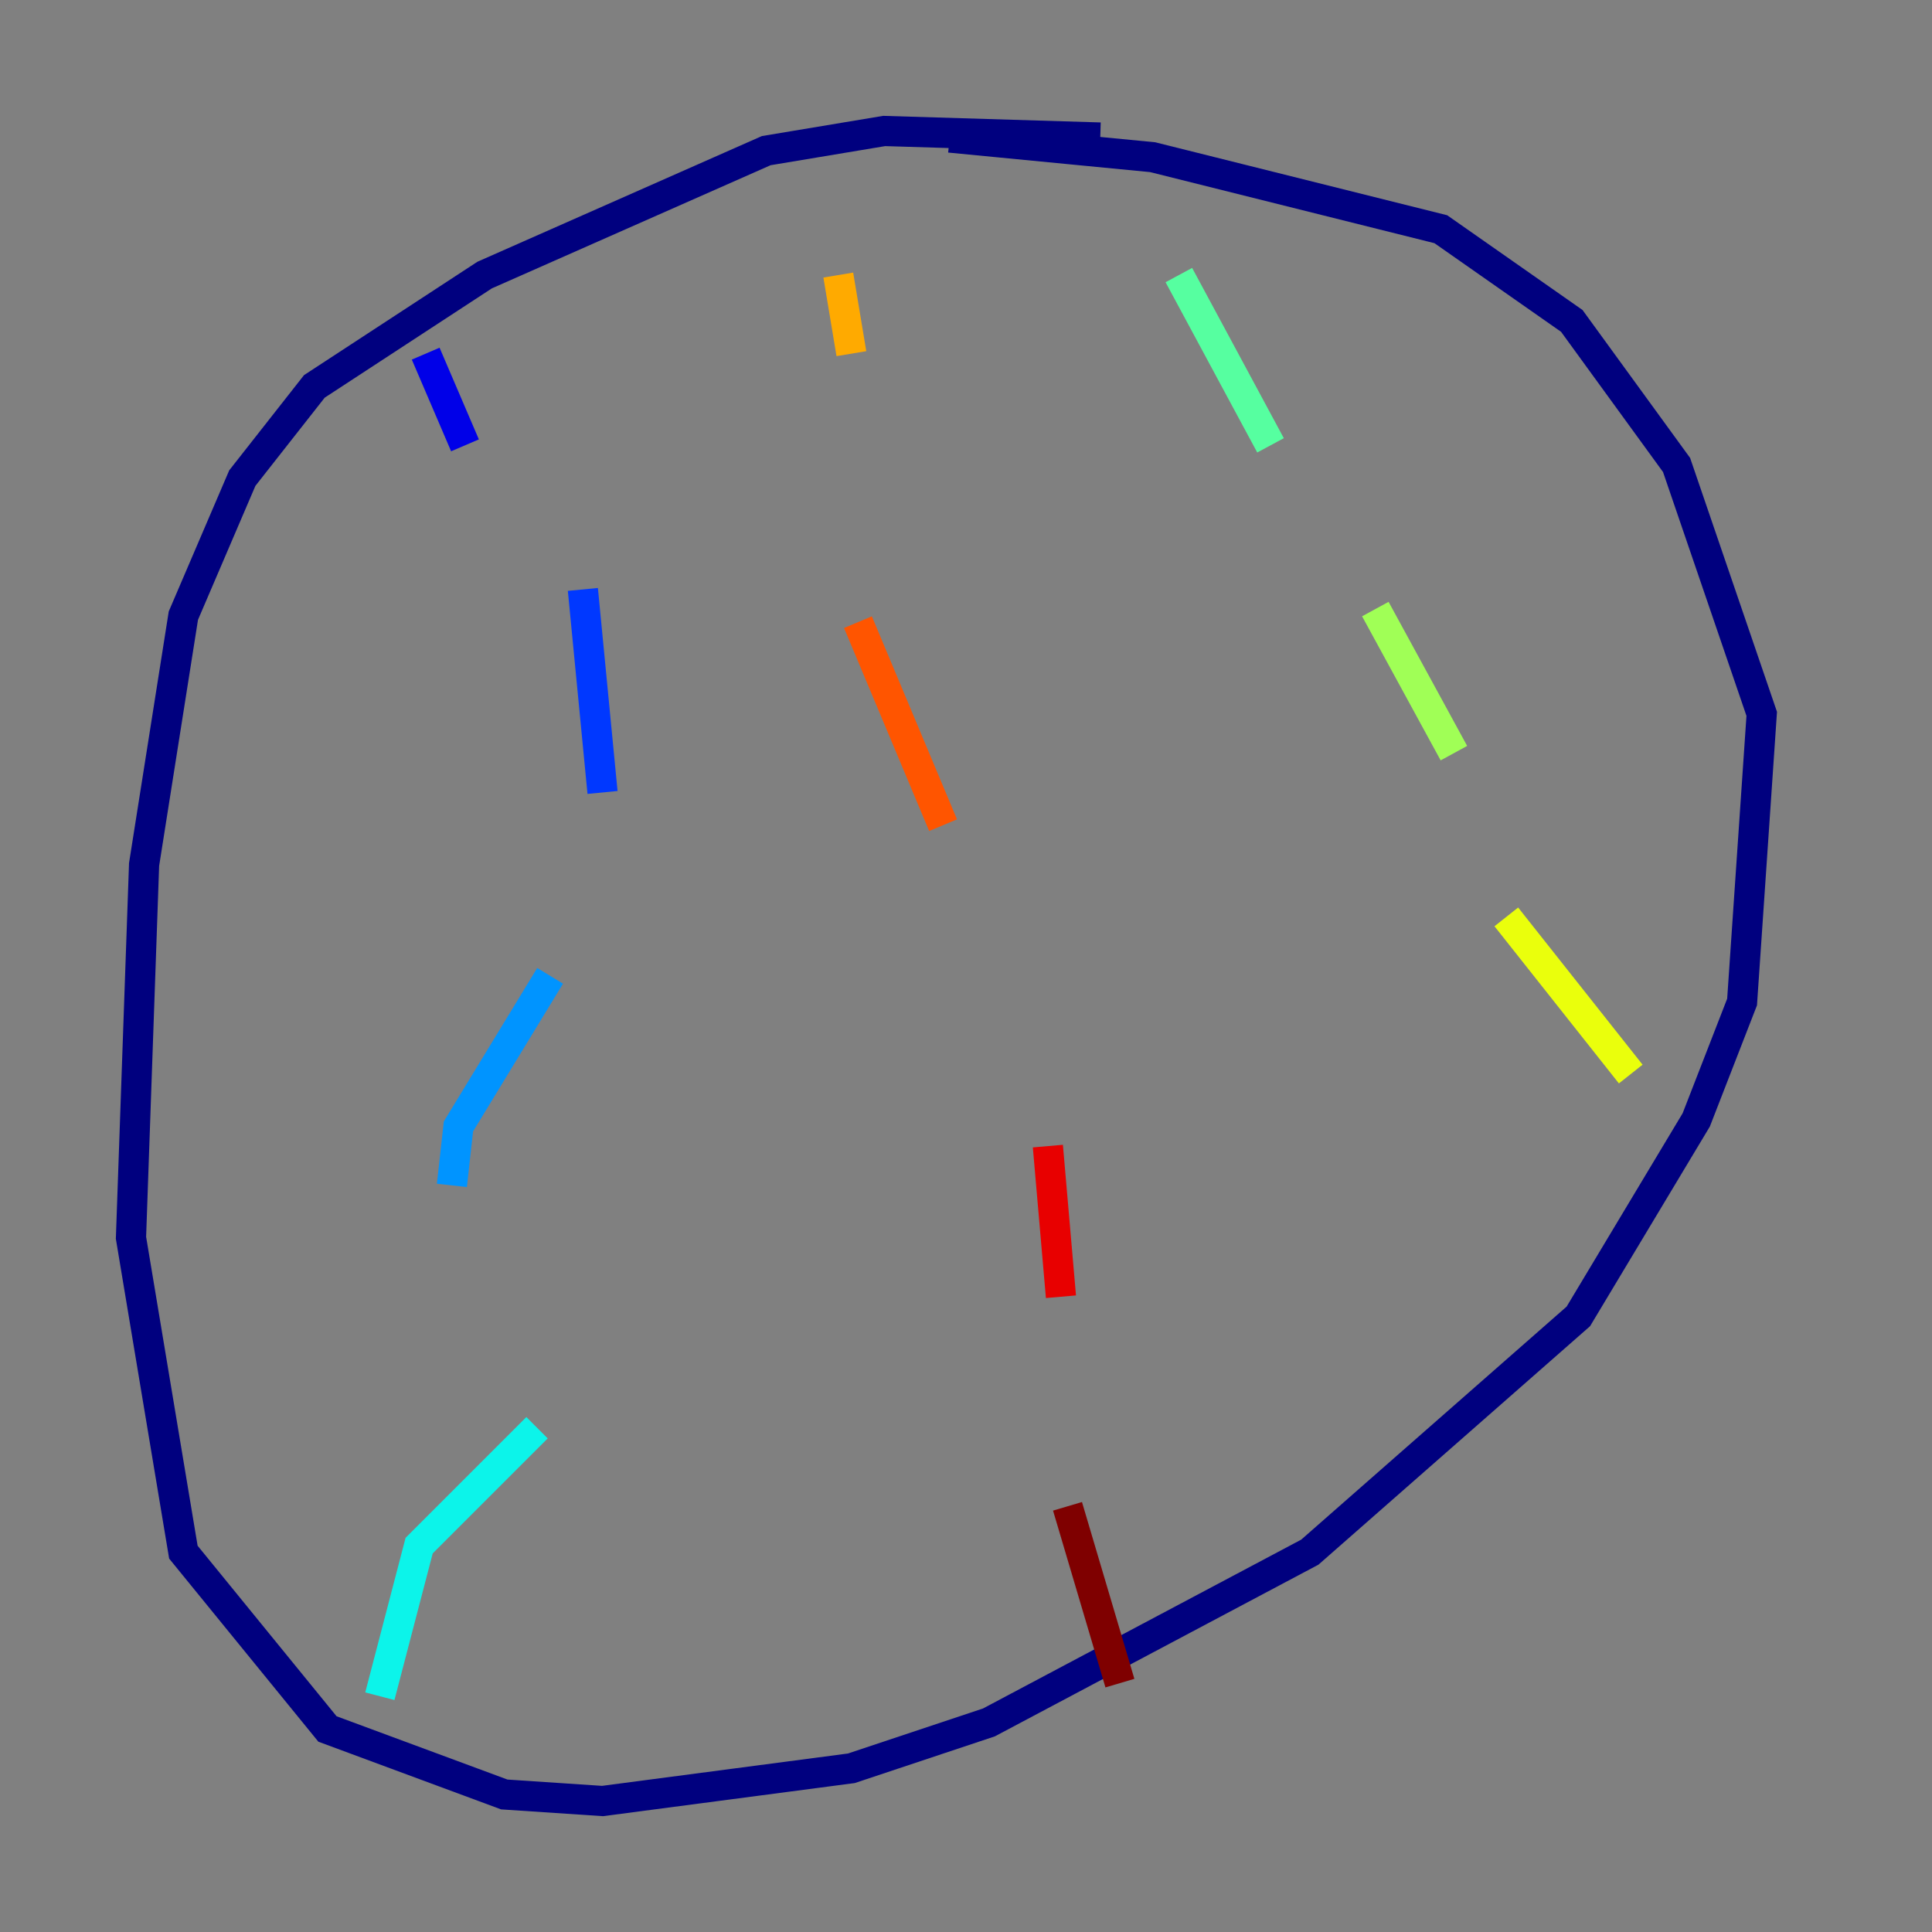 <?xml version="1.0" encoding="utf-8" ?>
<svg baseProfile="tiny" height="128" version="1.2" viewBox="0,0,128,128" width="128" xmlns="http://www.w3.org/2000/svg" xmlns:ev="http://www.w3.org/2001/xml-events" xmlns:xlink="http://www.w3.org/1999/xlink"><rect x="0" y="0" width="128" height="128" fill="#808080" stroke="none"/><defs /><polyline fill="none" points="72.895,9.112 58.576,8.678 50.766,9.98 32.108,18.224 20.827,25.6 16.054,31.675 12.149,40.786 9.546,57.275 8.678,82.007 12.149,102.834 21.695,114.549 33.41,118.888 39.919,119.322 56.407,117.153 65.519,114.115 86.78,102.834 104.57,87.214 112.38,74.197 115.417,66.386 116.719,47.295 111.078,30.807 104.136,21.261 95.458,15.186 76.366,10.414 62.915,9.112" stroke="#00007f" stroke-width="2" /><polyline fill="none" points="28.203,23.43 30.807,29.505" stroke="#0000e8" stroke-width="2" /><polyline fill="none" points="38.617,39.051 39.919,52.502" stroke="#0038ff" stroke-width="2" /><polyline fill="none" points="36.447,64.651 30.373,74.63 29.939,78.536" stroke="#0094ff" stroke-width="2" /><polyline fill="none" points="35.58,94.59 27.77,102.4 25.166,112.38" stroke="#0cf4ea" stroke-width="2" /><polyline fill="none" points="78.102,18.224 84.176,29.505" stroke="#56ffa0" stroke-width="2" /><polyline fill="none" points="91.119,40.352 96.325,49.898" stroke="#a0ff56" stroke-width="2" /><polyline fill="none" points="99.797,60.746 108.041,71.159" stroke="#eaff0c" stroke-width="2" /><polyline fill="none" points="55.539,18.224 56.407,23.43" stroke="#ffaa00" stroke-width="2" /><polyline fill="none" points="56.841,41.22 62.481,54.671" stroke="#ff5500" stroke-width="2" /><polyline fill="none" points="69.424,75.932 70.291,85.912" stroke="#e80000" stroke-width="2" /><polyline fill="none" points="70.725,99.797 74.197,111.512" stroke="#7f0000" stroke-width="2" /></svg>